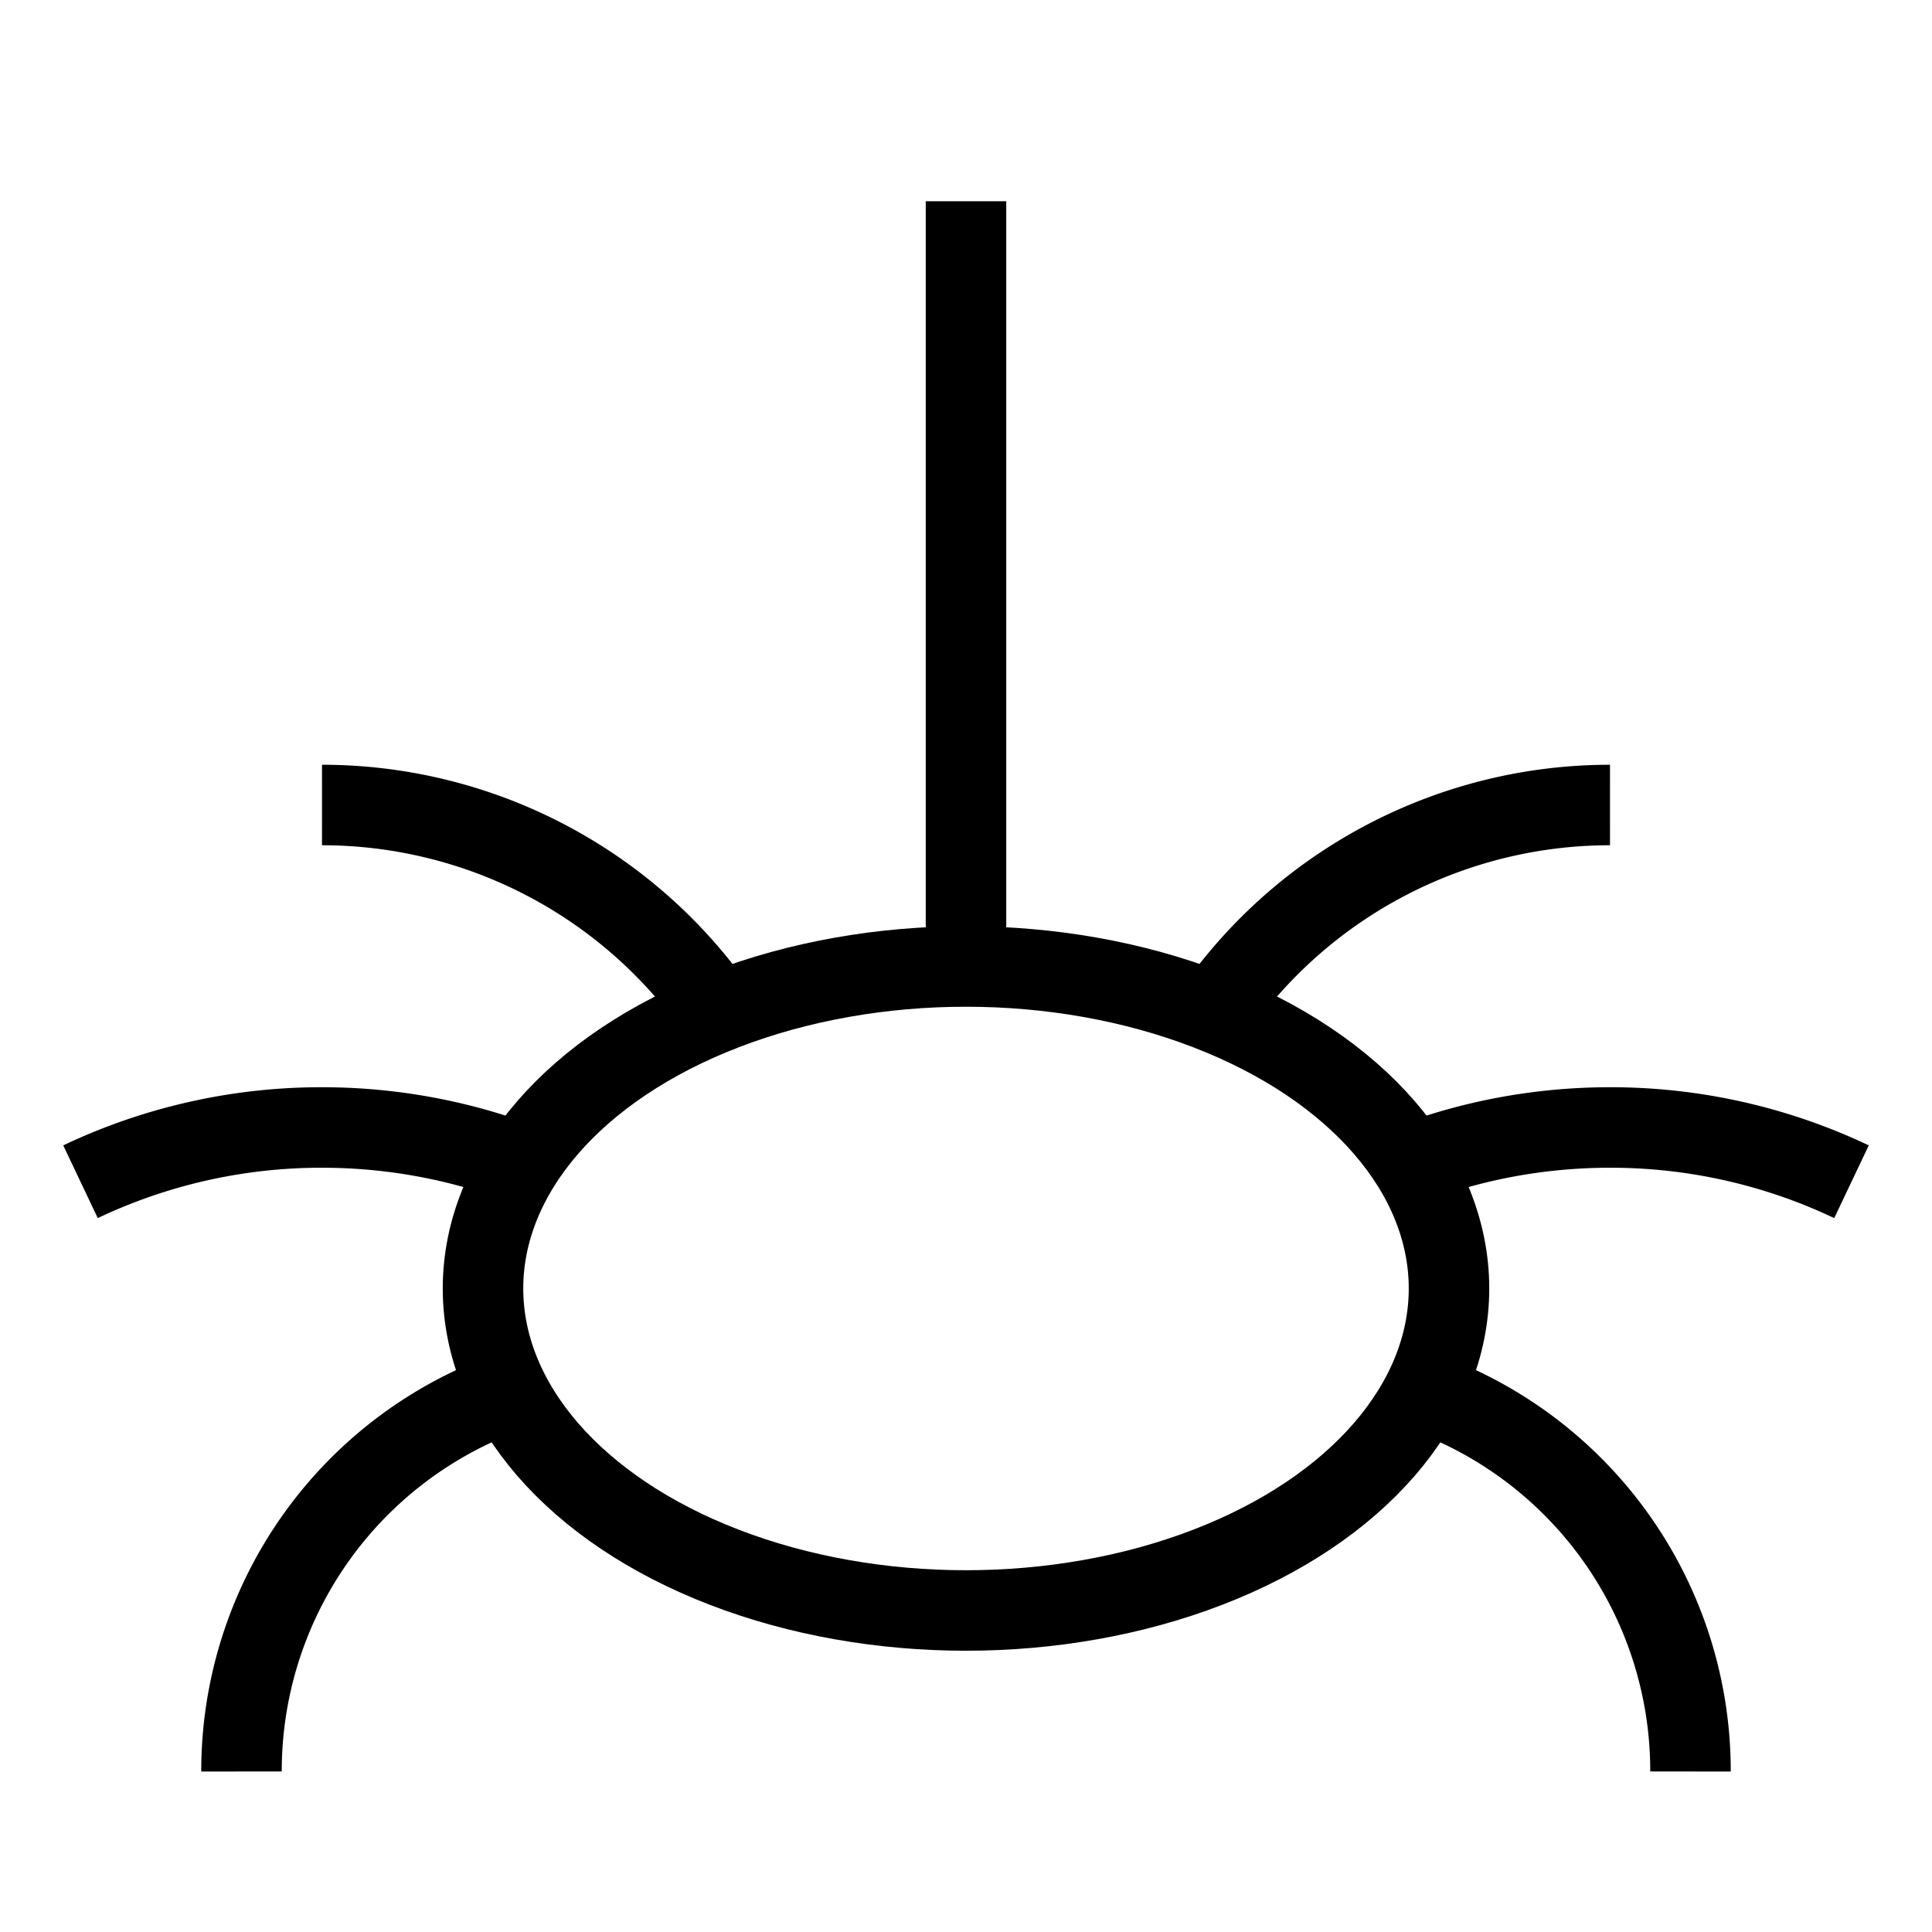 <svg id="nc_icon" xmlns="http://www.w3.org/2000/svg" xml:space="preserve" viewBox="0 0 24 24"><g fill="none" stroke="currentColor" stroke-miterlimit="10" class="nc-icon-wrapper"><path stroke-linecap="square" d="M12 3v9" data-color="color-2" vector-effect="non-scaling-stroke"/><path d="M4 10a5.993 5.993 0 0 1 4.92 2.572M1 14.68a6.973 6.973 0 0 1 3-.674c.867 0 1.703.159 2.469.447M3 22.006a5 5 0 0 1 3.317-4.714M20 10a5.993 5.993 0 0 0-4.92 2.572M23 14.68a6.973 6.973 0 0 0-3-.674c-.867 0-1.703.159-2.469.447M21 22.006a5 5 0 0 0-3.317-4.714" data-cap="butt" vector-effect="non-scaling-stroke"/><ellipse cx="12" cy="16.006" stroke-linecap="square" rx="6" ry="4" vector-effect="non-scaling-stroke"/></g></svg>
